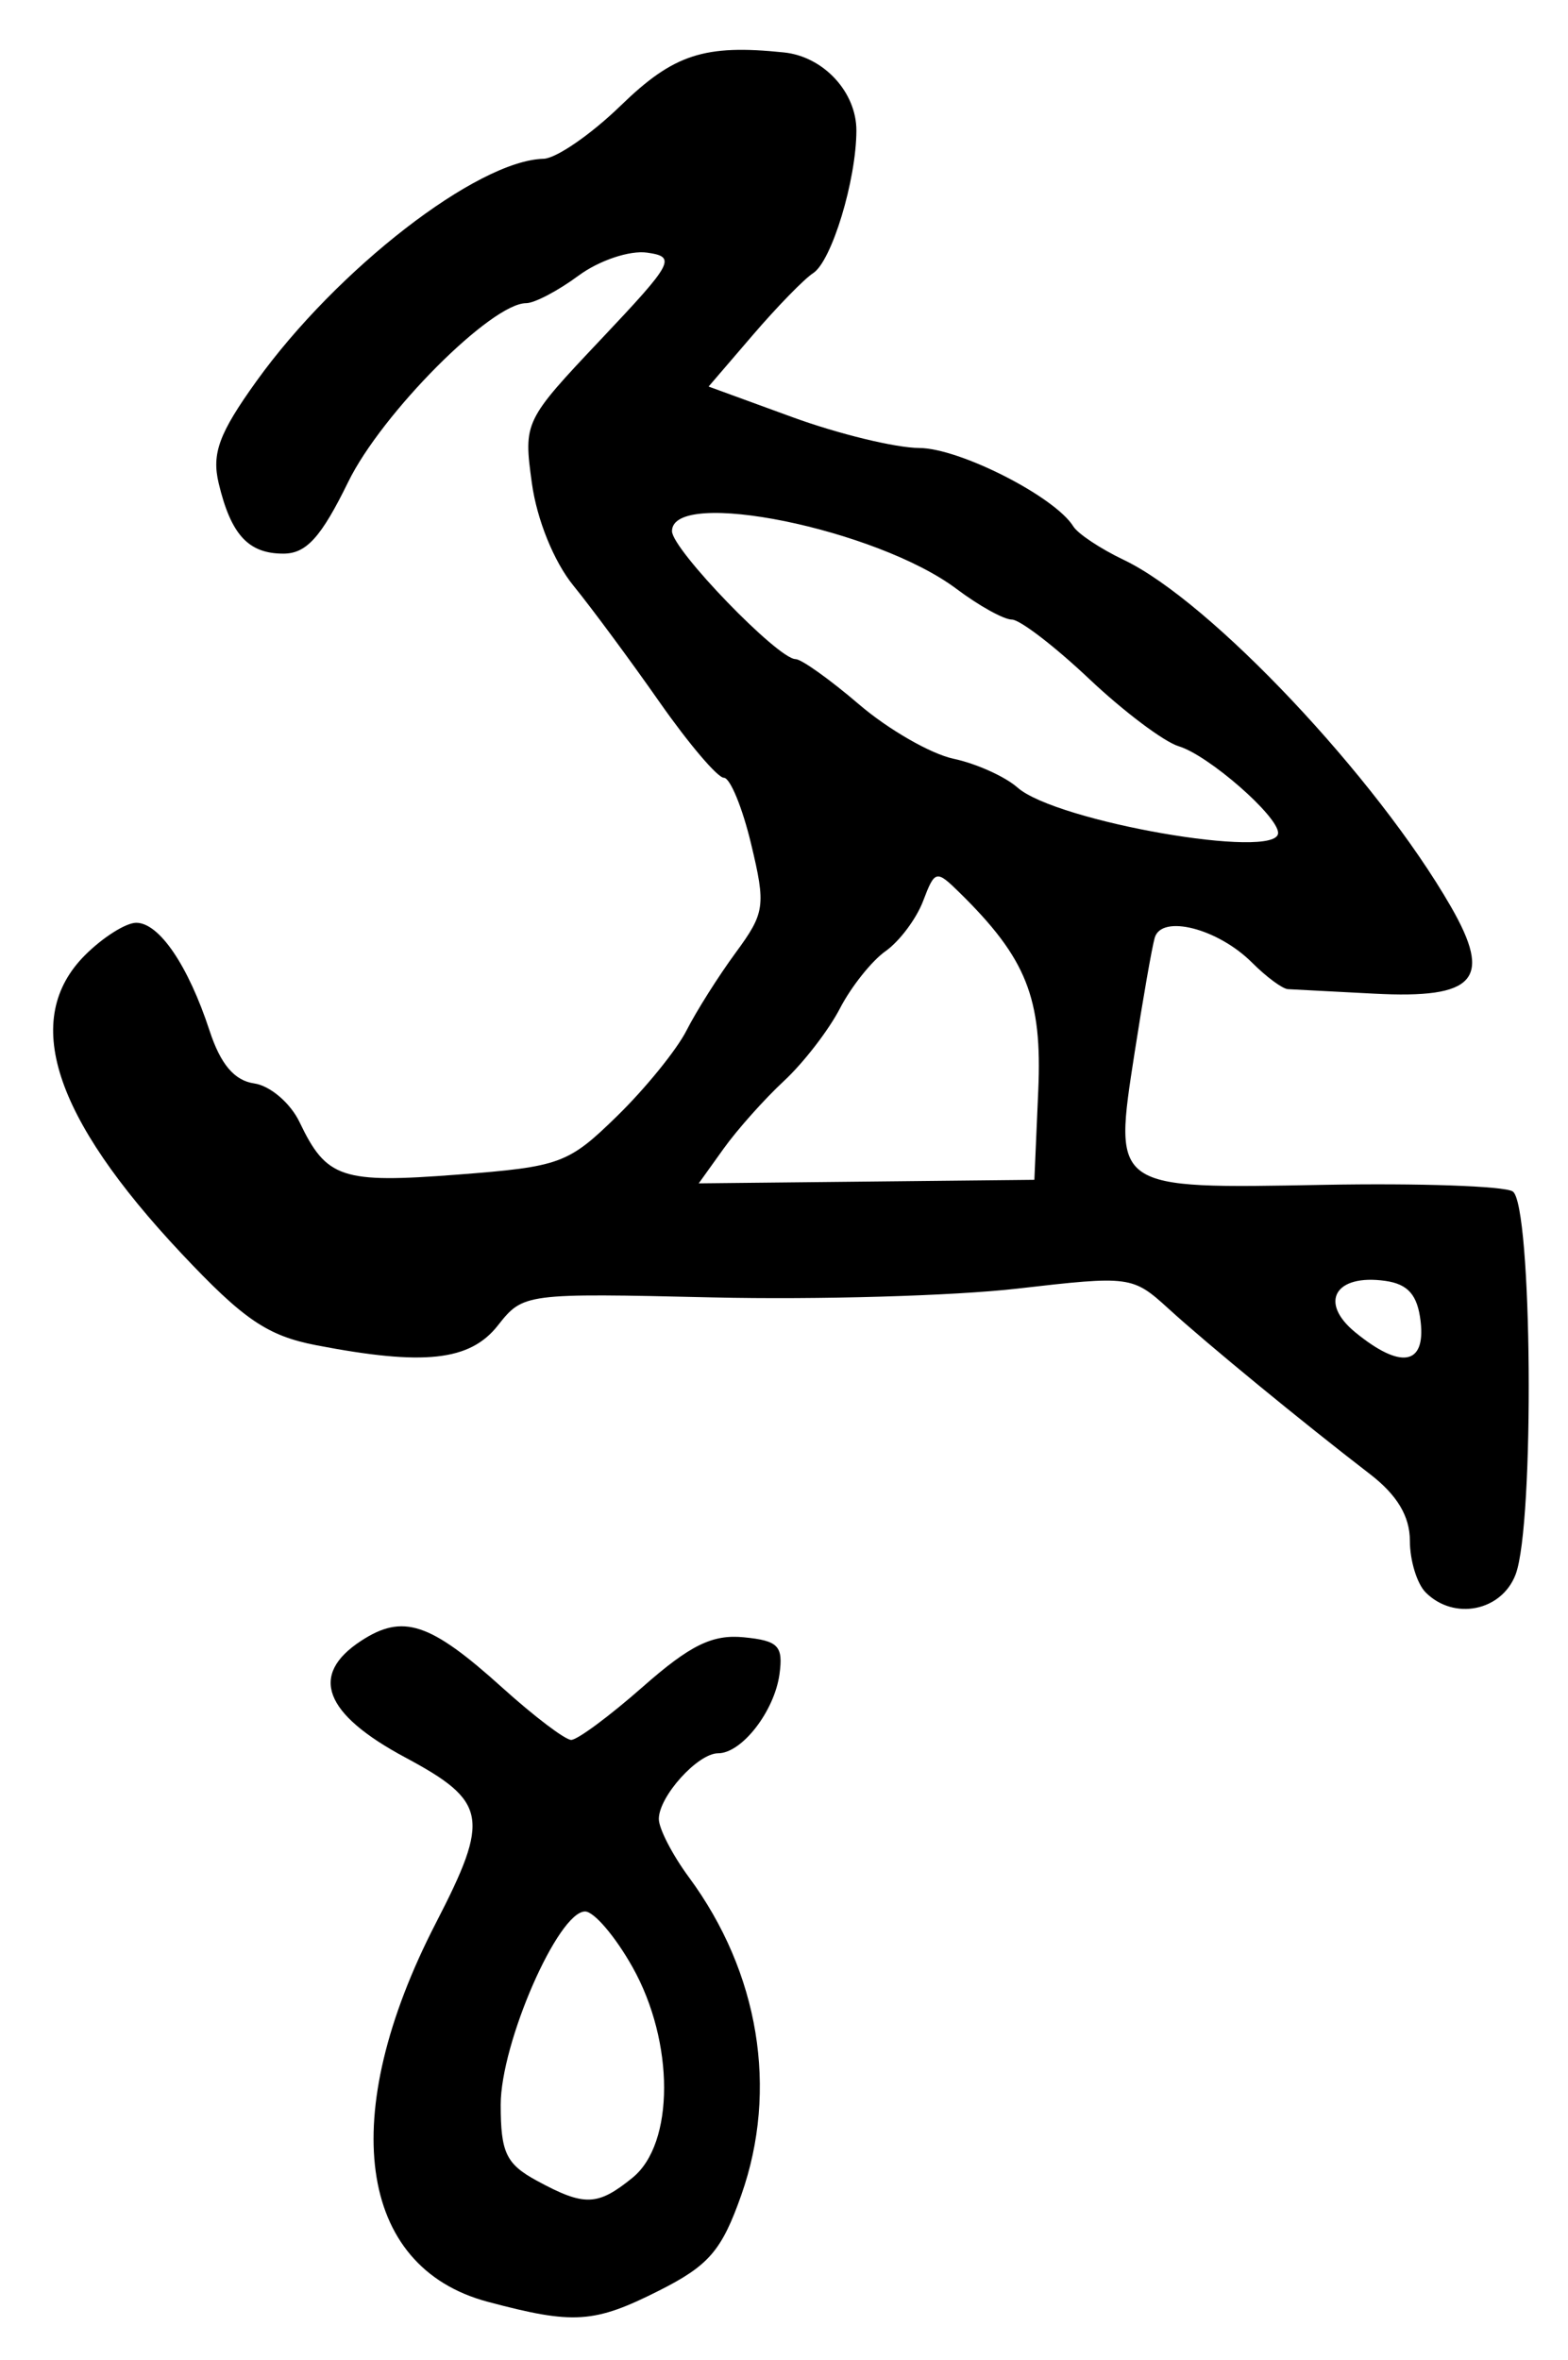 <?xml version="1.0" encoding="UTF-8" standalone="no"?>
<!-- Created with Inkscape (http://www.inkscape.org/) -->

<svg
   version="1.1"
   id="svg215"
   width="158.667"
   height="238.667"
   viewBox="0 0 158.667 238.667"
   xmlns="http://www.w3.org/2000/svg"
   xmlns:svg="http://www.w3.org/2000/svg">
  <defs
     id="defs219" />
  <g
     id="g221">
    <path
       style="fill:#000000;stroke-width:1.333"
       d="M 49.341,232.807 C 36.156,229.292 34.065,213.951 44.118,194.48 49.612,183.837 49.308,182.204 41,177.751 c -8.228,-4.409 -9.724,-8.342 -4.48,-11.778 4.247,-2.783 6.985,-1.882 14.285,4.702 3.224,2.908 6.37,5.295 6.99,5.305 0.621,0.011 3.888,-2.41 7.262,-5.379 4.783,-4.21 7.029,-5.311 10.205,-5 3.496,0.342 4.007,0.87 3.615,3.732 -0.515,3.752 -3.812,8 -6.209,8 -2.058,0 -6,4.366 -6,6.646 0,0.973 1.37,3.626 3.045,5.895 7.105,9.626 9.06,21.471 5.305,32.126 -1.982,5.624 -3.28,7.136 -8.299,9.667 -6.603,3.329 -8.66,3.465 -17.376,1.141 z m 14.661,-12.541 c 4.264,-3.453 4.265,-13.722 0.002,-21.306 -1.739,-3.095 -3.898,-5.627 -4.798,-5.627 -2.728,0 -8.54,13.306 -8.54,19.553 0,4.842 0.549,5.994 3.667,7.685 4.808,2.608 6.123,2.567 9.669,-0.304 z m 80.264,-59.2 c -0.88,-0.88 -1.6,-3.234 -1.6,-5.232 0,-2.469 -1.291,-4.625 -4.032,-6.733 -6.873,-5.287 -16.462,-13.157 -20.359,-16.708 -3.668,-3.343 -3.898,-3.374 -15.333,-2.058 -6.385,0.735 -20.243,1.136 -30.796,0.891 -19.029,-0.442 -19.207,-0.418 -21.763,2.831 -2.83,3.598 -7.48,4.105 -18.384,2.004 -4.939,-0.952 -7.353,-2.595 -13.647,-9.29 C 5.351,112.941 2.156,103.056 8.606,96.606 c 1.8,-1.8 4.131,-3.273 5.18,-3.273 2.322,0 5.259,4.321 7.421,10.917 1.114,3.399 2.51,5.046 4.523,5.333 1.601,0.229 3.663,1.989 4.581,3.912 2.725,5.704 4.254,6.212 15.975,5.311 10.415,-0.801 11.21,-1.092 16.165,-5.93 2.866,-2.799 6.025,-6.691 7.019,-8.649 0.994,-1.958 3.233,-5.499 4.974,-7.869 2.964,-4.033 3.063,-4.736 1.561,-11 -0.883,-3.681 -2.123,-6.692 -2.756,-6.692 -0.633,0 -3.566,-3.45 -6.519,-7.667 -2.953,-4.217 -6.872,-9.514 -8.71,-11.771 -1.967,-2.416 -3.694,-6.675 -4.198,-10.353 -0.85,-6.201 -0.796,-6.313 6.994,-14.558 7.343,-7.772 7.645,-8.338 4.669,-8.763 -1.76,-0.252 -4.864,0.789 -6.946,2.328 -2.07,1.531 -4.455,2.783 -5.3,2.783 -3.515,0 -14.606,11.135 -17.999,18.071 -2.742,5.604 -4.241,7.262 -6.567,7.262 -3.538,0 -5.299,-1.912 -6.541,-7.103 -0.724,-3.026 0.029,-5.066 3.817,-10.338 C 34.098,27.218 48.279,16.234 54.998,16.06 56.281,16.027 59.803,13.6 62.826,10.667 68.175,5.476 71.283,4.466 79.333,5.304 c 4.002,0.416 7.334,4.011 7.326,7.903 -0.011,5.016 -2.502,13.218 -4.381,14.423 -0.889,0.57 -3.632,3.384 -6.096,6.252 l -4.479,5.215 8.481,3.096 c 4.665,1.703 10.443,3.106 12.841,3.118 4.088,0.021 13.727,4.927 15.585,7.932 0.459,0.743 2.76,2.269 5.112,3.39 8.743,4.167 25.574,21.999 33.09,35.059 4.248,7.38 2.5,9.354 -7.8,8.809 -4.224,-0.223 -8.13,-0.428 -8.68,-0.454 -0.55,-0.026 -2.185,-1.232 -3.633,-2.68 -3.467,-3.467 -9.171,-4.919 -9.855,-2.509 -0.282,0.994 -1.199,6.233 -2.037,11.642 -2.148,13.862 -2.328,13.737 19.158,13.339 9.627,-0.178 18.223,0.12 19.102,0.664 1.985,1.227 2.234,33.651 0.298,38.744 -1.413,3.717 -6.238,4.682 -9.1,1.82 z m -0.511,-27.4 c -0.309,-2.686 -1.265,-3.786 -3.576,-4.113 -5.079,-0.719 -6.757,2.164 -3.032,5.208 4.592,3.752 7.117,3.334 6.608,-1.095 z m -38.693,-23.374 c 0.409,-9.35 -1.189,-13.36 -7.975,-20.02 -2.35,-2.307 -2.485,-2.275 -3.679,0.865 -0.682,1.793 -2.388,4.07 -3.792,5.061 -1.404,0.991 -3.485,3.601 -4.624,5.801 -1.14,2.2 -3.688,5.5 -5.662,7.333 -1.975,1.833 -4.723,4.914 -6.107,6.845 l -2.517,3.512 16.981,-0.179 16.981,-0.179 z m 24.271,-26.043 c 0,-1.713 -7.054,-7.866 -10.049,-8.766 -1.493,-0.449 -5.574,-3.516 -9.068,-6.816 -3.494,-3.3 -7.015,-6.001 -7.826,-6.001 -0.81,0 -3.33,-1.396 -5.599,-3.102 C 88.723,53.497 68,49.292 68,53.722 c 0,1.847 10.721,12.944 12.505,12.944 0.589,0 3.487,2.068 6.439,4.595 2.953,2.527 7.248,4.994 9.545,5.482 2.297,0.488 5.213,1.801 6.48,2.918 3.908,3.446 26.363,7.354 26.363,4.588 z"
       id="path243" />
  </g>
</svg>
